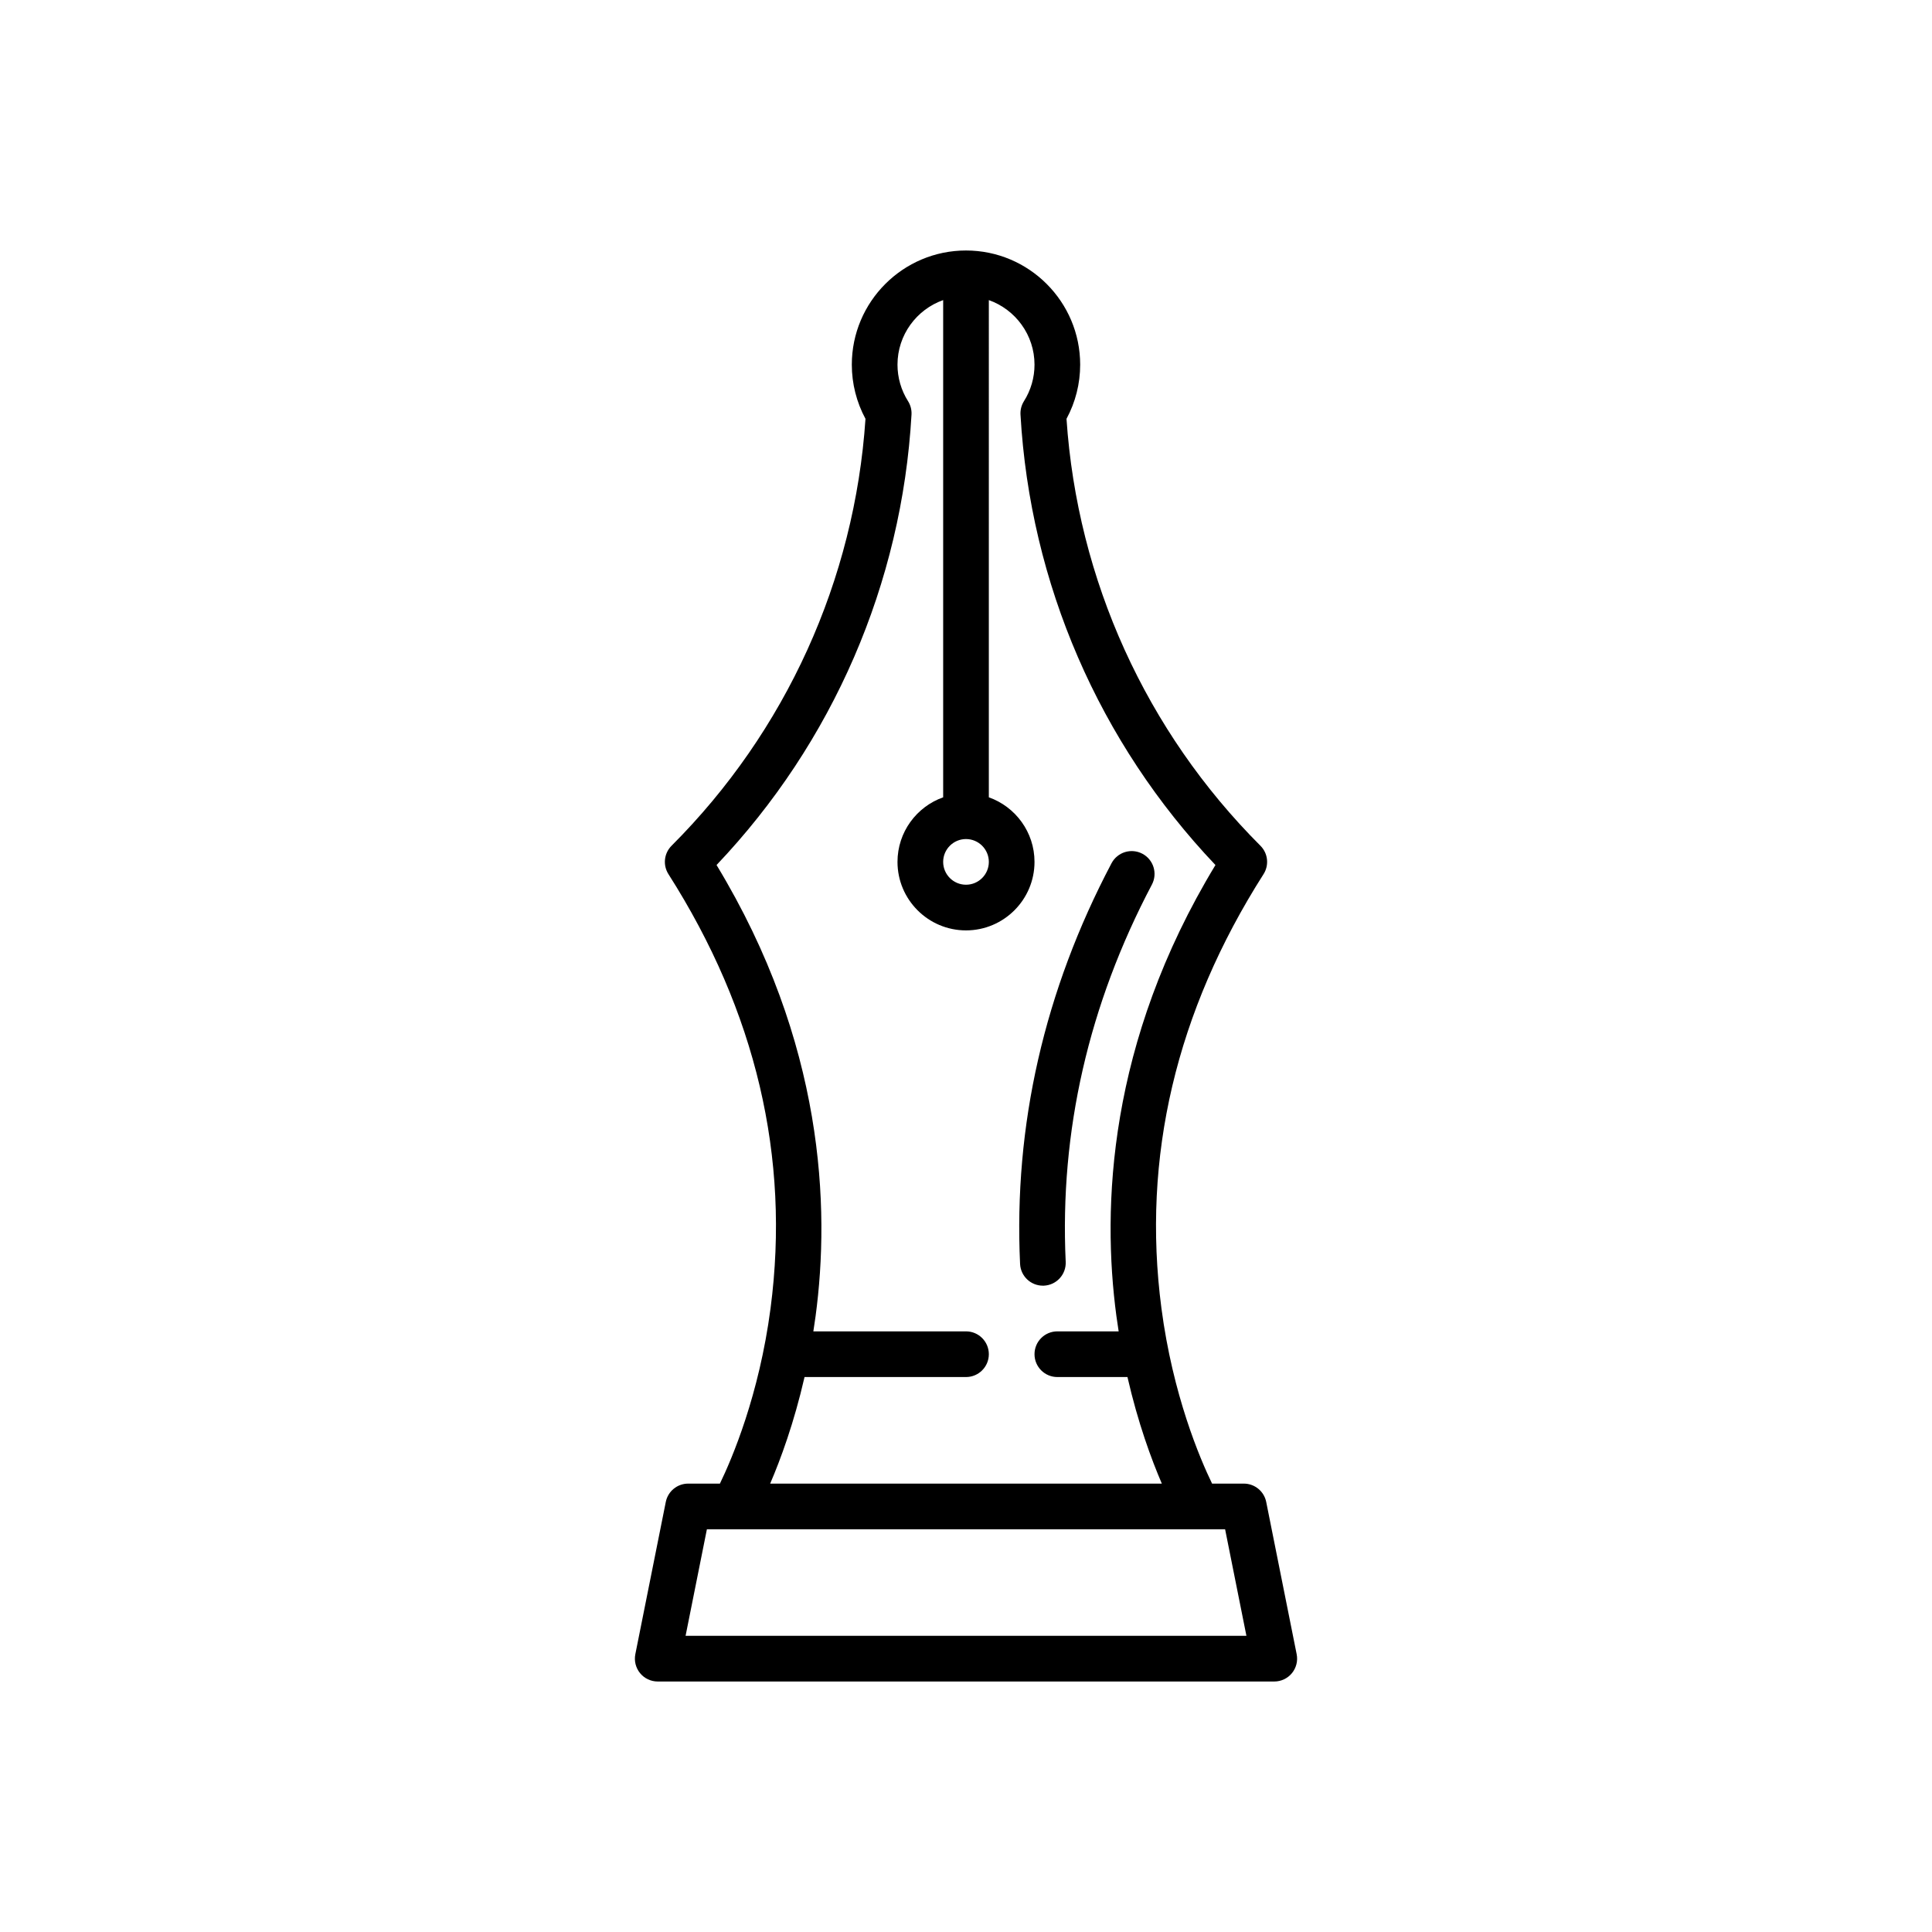 <?xml version="1.0" encoding="utf-8"?>
<!-- Generator: Adobe Illustrator 16.0.0, SVG Export Plug-In . SVG Version: 6.00 Build 0)  -->
<!DOCTYPE svg PUBLIC "-//W3C//DTD SVG 1.1//EN" "http://www.w3.org/Graphics/SVG/1.1/DTD/svg11.dtd">
<svg version="1.1" id="Capa_1" xmlns="http://www.w3.org/2000/svg" xmlns:xlink="http://www.w3.org/1999/xlink" x="0px" y="0px"
	 width="350px" height="350px" viewBox="0 0 350 350" enable-background="new 0 0 350 350" xml:space="preserve">
<g>
	<path d="M234.903,299.672l-5.516-27.576c-0.387-1.935-2.085-3.326-4.057-3.326h-5.751c-2.179-4.493-7.11-16.007-9.178-31.791
		c-3.574-27.288,2.65-53.738,18.5-78.617c1.043-1.636,0.809-3.776-0.563-5.148c-20.723-20.722-33.169-48.145-35.131-77.34
		c1.623-3.007,2.476-6.371,2.476-9.81c0.001-11.406-9.278-20.685-20.684-20.685s-20.685,9.279-20.685,20.685
		c0,3.438,0.853,6.802,2.476,9.81c-1.962,29.195-14.408,56.618-35.131,77.34c-1.372,1.372-1.606,3.512-0.563,5.148
		c15.849,24.879,22.074,51.329,18.5,78.617c-2.068,15.788-7.001,27.301-9.177,31.791h-5.751c-1.972,0-3.669,1.392-4.056,3.326
		l-5.516,27.576c-0.243,1.216,0.072,2.477,0.857,3.435c0.786,0.959,1.96,1.514,3.199,1.514h111.694c1.24,0,2.413-0.555,3.2-1.514
		C234.832,302.148,235.146,300.888,234.903,299.672z M175,152.002c2.281,0,4.137,1.855,4.137,4.137c0,2.282-1.855,4.137-4.137,4.137
		s-4.137-1.855-4.137-4.137C170.863,153.857,172.719,152.002,175,152.002z M145.75,249.465l29.25-0.001
		c2.284,0,4.137-1.853,4.137-4.138s-1.853-4.137-4.137-4.137l-27.655,0.001c0.143-0.904,0.28-1.818,0.405-2.752
		c2.637-19.646,1.567-49.548-17.941-81.732c21.064-22.16,33.576-51.005,35.319-81.593c0.049-0.86-0.171-1.714-0.631-2.443
		c-1.248-1.978-1.908-4.263-1.908-6.607c0-5.393,3.459-9.991,8.274-11.699v90.076c-4.815,1.708-8.274,6.306-8.274,11.699
		c0,6.842,5.567,12.41,12.411,12.41c6.844,0,12.411-5.568,12.411-12.41c0-5.394-3.459-9.992-8.274-11.699V54.365
		c4.815,1.708,8.274,6.306,8.274,11.699c0,2.344-0.66,4.628-1.908,6.606c-0.459,0.729-0.68,1.583-0.631,2.443
		c1.743,30.588,14.254,59.434,35.318,81.594c-19.508,32.185-20.577,62.086-17.94,81.731c0.125,0.934,0.263,1.848,0.405,2.752
		h-11.108c-2.284,0-4.136,1.852-4.136,4.137s1.852,4.137,4.136,4.137h12.703c1.906,8.319,4.336,14.907,6.227,19.307h-70.953
		C141.413,264.371,143.844,257.783,145.75,249.465z M124.199,296.347l3.861-19.304h4.87c0.016,0,89.01,0,89.01,0l3.861,19.304
		H124.199z"/>
	<path d="M189.123,232.909c2.282-0.107,4.046-2.044,3.938-4.326c-1.106-23.593,4.147-46.583,15.617-68.334
		c1.066-2.021,0.292-4.523-1.729-5.589c-2.02-1.065-4.522-0.292-5.588,1.729c-12.17,23.074-17.742,47.494-16.564,72.582
		c0.104,2.216,1.934,3.941,4.129,3.941C188.991,232.913,189.058,232.912,189.123,232.909z"/>
</g>
</svg>
